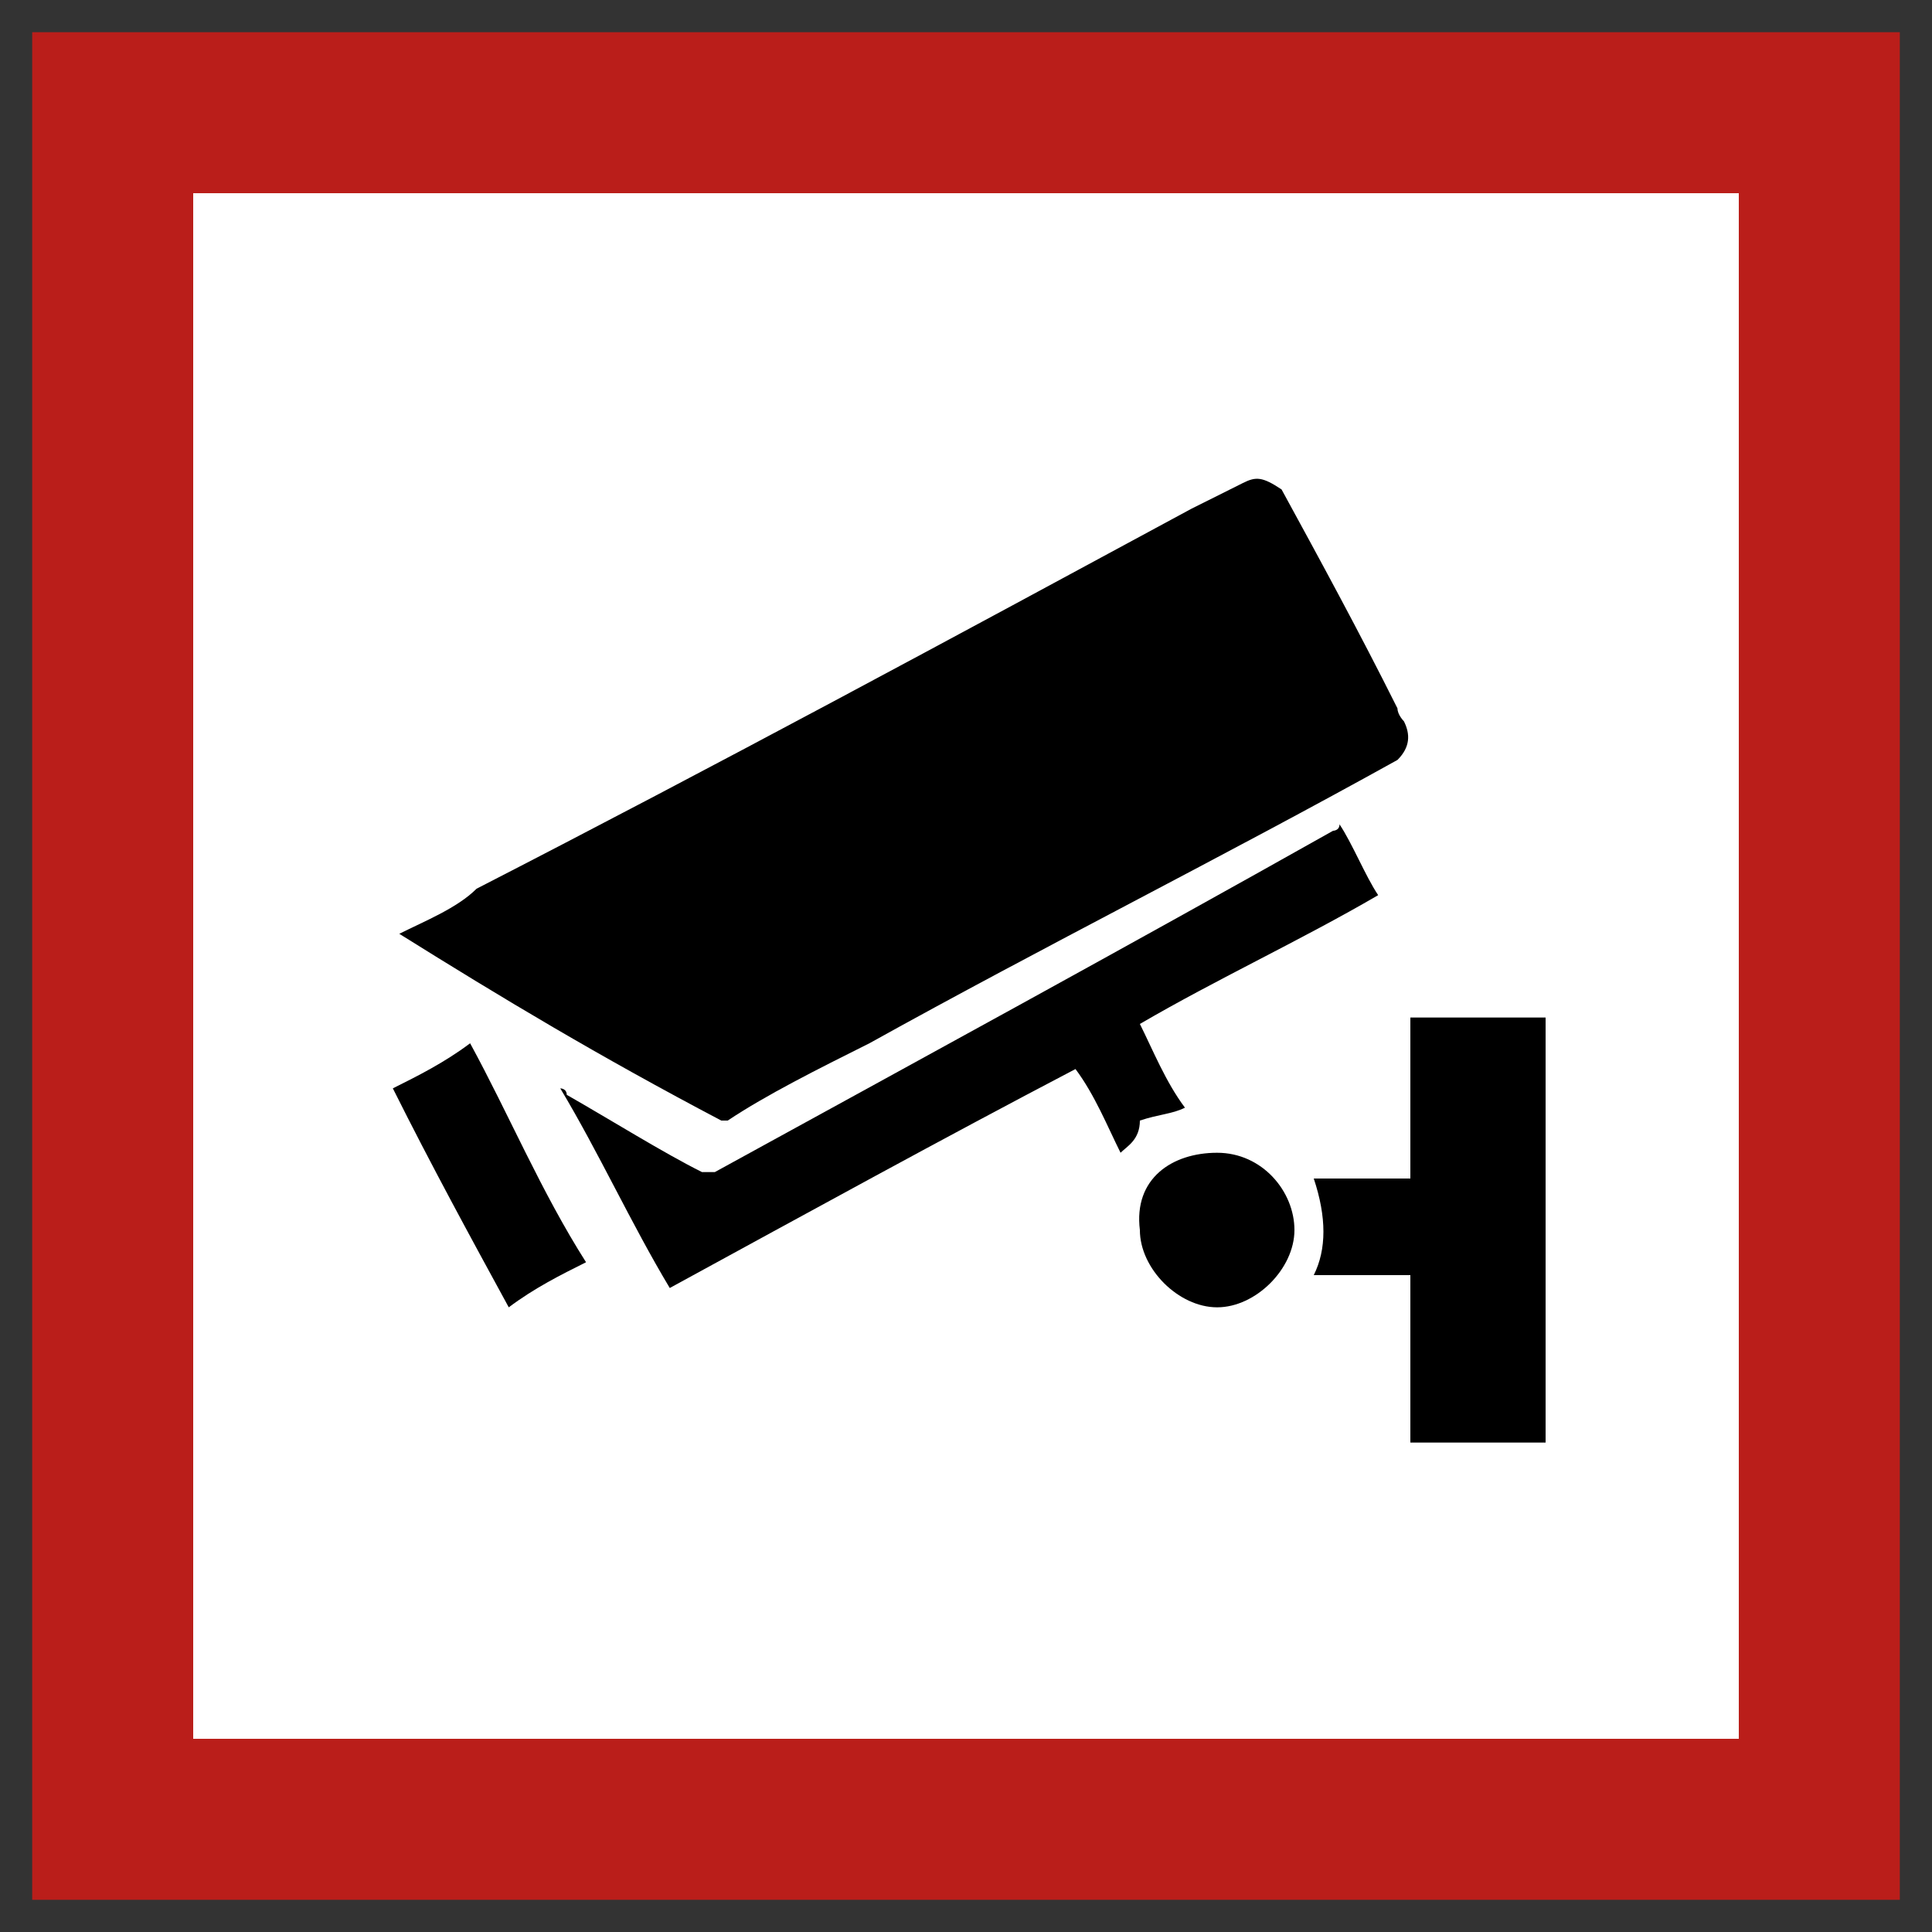 <?xml version="1.0" encoding="utf-8"?>
<!-- Generator: Adobe Illustrator 25.2.1, SVG Export Plug-In . SVG Version: 6.00 Build 0)  -->
<svg version="1.1" id="Layer_1" xmlns="http://www.w3.org/2000/svg" xmlns:xlink="http://www.w3.org/1999/xlink" x="0px" y="0px"
	 viewBox="0 0 30 30" enable-background="new 0 0 30 30" xml:space="preserve">
<rect x="0" y="0" width="30" height="30" fill="#333333" stroke="none"/>
<rect x="0.5" y="0.5" fill="#BA1E1A" width="29" height="29"/>
<rect x="3" y="3" fill="#FFFFFF" width="24" height="24"/>
<g>
	<path d="M6.2,14.5c0.4-0.2,0.9-0.4,1.2-0.7c3.7-1.9,7.4-3.9,11.1-5.9c0.2-0.1,0.6-0.3,0.8-0.4c0.2-0.1,0.3-0.1,0.6,0.1
		c0.6,1.1,1.2,2.2,1.8,3.4c0,0.1,0.1,0.2,0.1,0.2c0.1,0.2,0.1,0.4-0.1,0.6c-2.7,1.5-5.5,2.9-8.2,4.4c-0.8,0.4-1.6,0.8-2.2,1.2h-0.1
		C9.3,16.4,7.8,15.5,6.2,14.5C6.2,14.6,6.2,14.5,6.2,14.5z"/>
	<path d="M17.4,17.9c-0.2-0.4-0.4-0.9-0.7-1.3c-2.1,1.1-4.1,2.2-6.3,3.4c-0.6-1-1.1-2.1-1.7-3.1c0,0,0.1,0,0.1,0.1
		c0.7,0.4,1.5,0.9,2.1,1.2c0.1,0,0.1,0,0.2,0c3.1-1.7,6.4-3.5,9.6-5.3c0,0,0.1,0,0.1-0.1c0.2,0.3,0.4,0.8,0.6,1.1
		c-1.2,0.7-2.5,1.3-3.7,2c0.2,0.4,0.4,0.9,0.7,1.3c-0.2,0.1-0.4,0.1-0.7,0.2C17.7,17.7,17.5,17.8,17.4,17.9z"/>
	<path d="M21.9,15.8c0.8,0,1.5,0,2.1,0c0,2.2,0,4.4,0,6.6c-0.7,0-1.5,0-2.1,0c0-0.9,0-1.7,0-2.6c-0.4,0-0.9,0-1.5,0
		c0.2-0.4,0.2-0.9,0-1.5c0.4,0,0.9,0,1.5,0C21.9,17.4,21.9,16.7,21.9,15.8z"/>
	<path d="M9.1,19.6c-0.4,0.2-0.8,0.4-1.2,0.7c-0.6-1.1-1.2-2.2-1.8-3.4c0.4-0.2,0.8-0.4,1.2-0.7C7.9,17.3,8.4,18.5,9.1,19.6z"/>
	<path d="M18.9,17.9c0.7,0,1.2,0.6,1.2,1.2s-0.6,1.2-1.2,1.2s-1.2-0.6-1.2-1.2C17.6,18.3,18.2,17.9,18.9,17.9z"/>
</g>
</svg>
